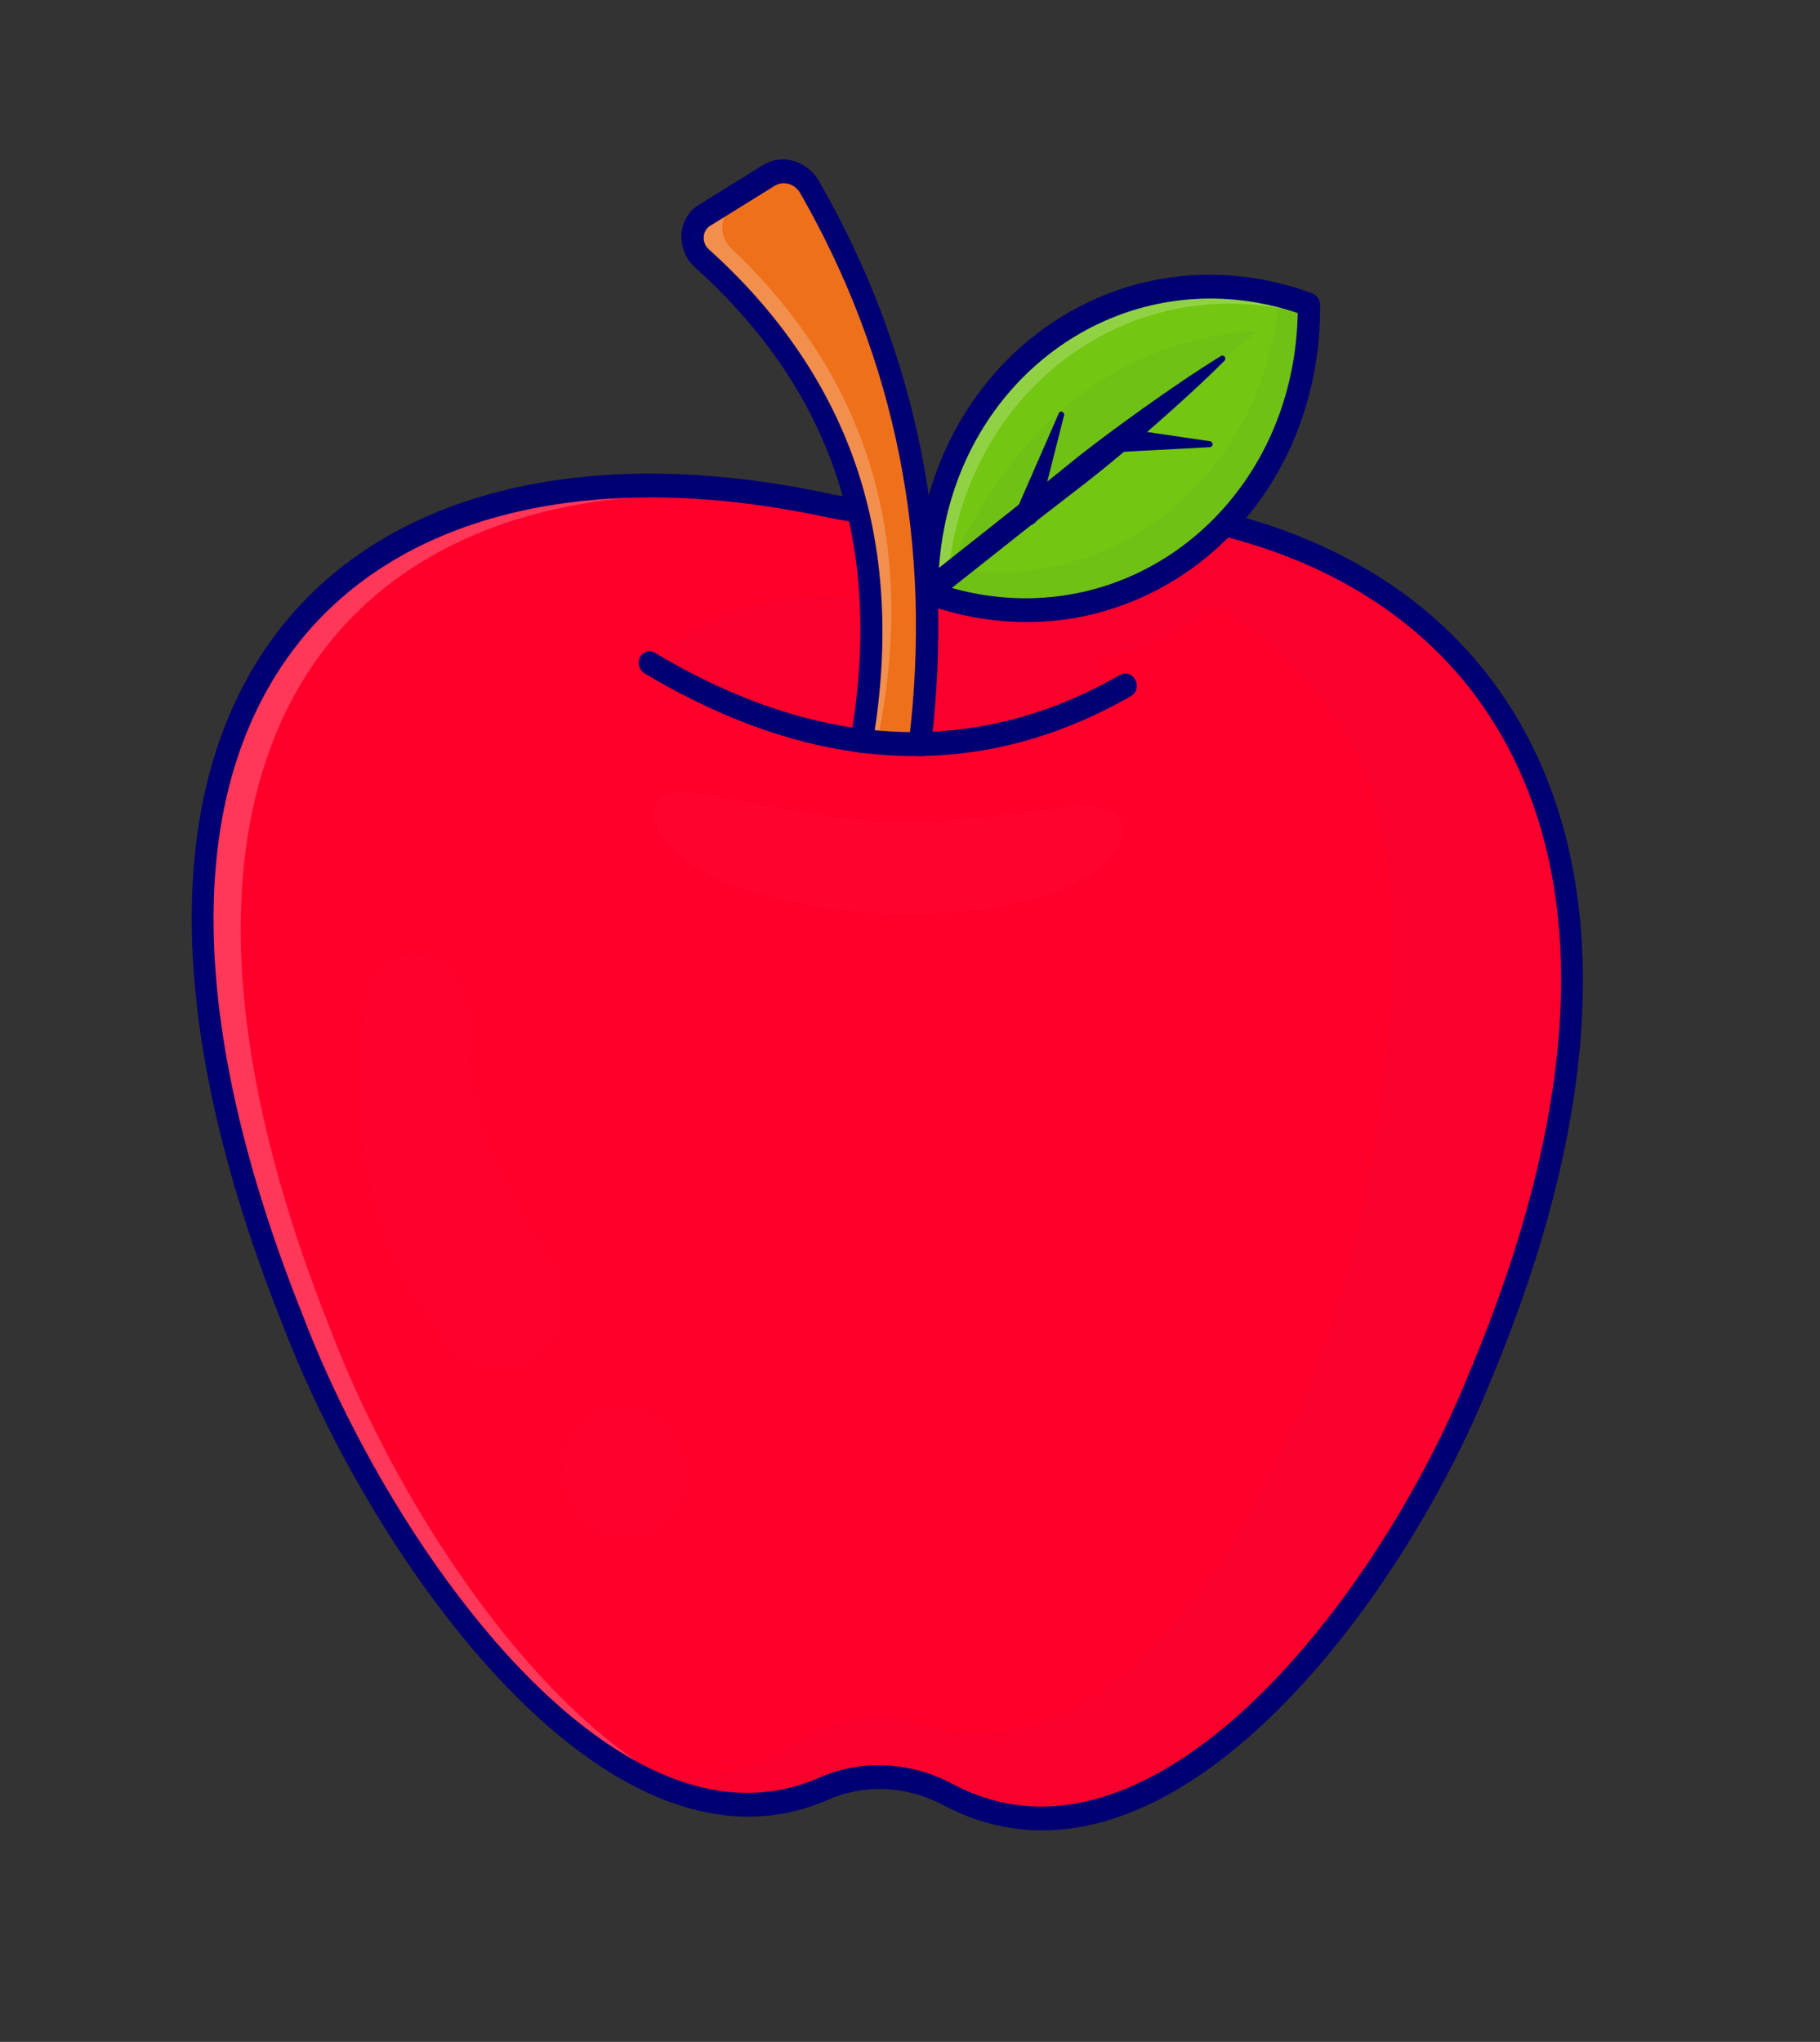 <svg fill="none" height="46" viewBox="0 0 41 46" width="41" xmlns="http://www.w3.org/2000/svg"><rect x="0" y="0" width="41" height="46" fill="#333333" stroke="none"/><path d="m33.35 30.988c-2.063 5.159-7.285 11.947-11.991 9.44-.894-.475-1.917-.523-2.812-.131-4.715 2.066-9.911-5.208-11.954-10.56-5.753-14.415 1.545-20.594 12.052-18.352.903.192 1.822.235 2.725.128.171-.02.341-.039.51-.054.013-.001.025-.002.038-.003 2.504-.236 4.809-.001 6.78.69 2.309.807 4.158 2.239 5.326 4.269 1.901 3.307 1.995 8.2-.673 14.575z" fill="#ff002b"/><g fill="#000072"><path d="m24.865 40.792c-1.24.364-2.422.252-3.52-.333-.884-.471-1.899-.518-2.784-.13-1.218.534-2.537.478-3.921-.167-3.428-1.598-6.59-6.518-8.077-10.413-1.363-3.414-2.044-6.494-2.025-9.155.017-2.478.638-4.549 1.844-6.155 2.349-3.126 6.821-4.252 12.269-3.09.9.192 1.814.234 2.715.127.19-.022.357-.04.511-.054l.038-.003c2.52-.237 4.806-.004 6.792.691 2.359.825 4.207 2.306 5.345 4.285 2.061 3.584 1.829 8.636-.671 14.608-1.501 3.755-4.682 8.378-8.115 9.655-.134.05-.267.094-.4.133zm-5.954-.666c.806-.237 1.683-.144 2.462.27 1.199.638 2.499.704 3.868.196 3.416-1.27 6.582-5.877 8.078-9.619l0-.001c2.491-5.95 2.724-10.979.676-14.541-1.129-1.964-2.964-3.434-5.307-4.253-1.978-.693-4.254-.924-6.766-.688l-.039.003c-.153.014-.32.032-.509.054-.908.108-1.828.065-2.735-.128-5.424-1.157-9.873-.04-12.206 3.066-1.756 2.336-3.148 6.877.19 15.238 1.482 3.882 4.63 8.783 8.041 10.373 1.366.637 2.668.693 3.869.167.124-.054.25-.1.378-.138z"/><path d="m33.349 30.989c-2.063 5.159-7.285 11.947-11.991 9.44-.894-.475-1.917-.523-2.812-.131-1.581.693-3.216.336-4.768-.647 1.501.514 2.969.478 4.25-.408.79-.545 1.774-.689 2.704-.393 4.897 1.556 8.775-5.984 9.904-11.363.645-2.851.852-5.346.694-7.492-.001-.02-.003-.04-.005-.061-.004-.062-.009-.124-.015-.185 0-.002 0-.004-.001-.006-.26-2.801-1.707-4.749-3.933-6.136-.804.655-1.757 1.105-2.788 1.292.227.2.415.421.556.661-3.33 1.707-7.718 1.077-10.266-.48.44-1.44 3.665-1.976 6.435-1.512.095-.754.301-1.46.597-2.102.002-.004.004-.007.005-.011.086-.008.172-.016.258-.023.064-.005.128-.01.192-.014.083-.006.166-.012.249-.017.142-.008.283-.015.424-.021.012-.001.023-.001.035-.001.076-.003.152-.005.228-.007.065-.002.13-.003.194-.004.02-.001.039-.001.058-.001.053-.001.107-.001.16-.001.028-0.0.054-0.0.081-0.0.136 0 .271.002.406.005.075.002.15.004.224.007.073.003.145.006.217.009.073.004.146.008.218.012.134.008.268.018.402.029.025.003.05.004.075.007.056.005.113.011.169.016.069.007.137.014.205.022.072.008.145.017.217.027.14.018.279.038.416.059.068.011.135.022.201.033.004.001.008.002.013.002.056.01.112.02.168.03.017.003.034.006.051.009.04.007.079.015.118.023.147.028.292.059.436.093.042.01.085.019.127.03.074.017.149.036.223.056.047.012.093.025.139.037.299.08.591.171.876.271.046.017.092.033.138.049.108.039.215.08.322.122.042.016.083.033.124.05.019.007.037.015.054.022.046.019.092.038.137.058.052.022.104.046.155.068.052.023.103.047.154.071.102.047.203.096.302.147.044.022.087.044.131.067.012.006.025.012.036.019.039.021.077.041.116.062.067.036.134.073.2.112.034.019.068.038.102.059.095.056.188.113.28.171.001 0.0.002.001.003.002.045.029.091.059.136.088.042.027.084.055.125.083.14.094.276.192.409.294.043.033.087.066.129.1.036.028.071.056.107.085.133.108.263.219.389.334.04.036.08.073.119.11.036.034.071.067.106.101.122.117.24.239.355.363.03.033.06.066.09.1.007.007.013.015.02.022.024.026.047.053.07.08.021.023.041.046.061.07.019.021.037.043.055.064.025.03.051.061.075.093.059.071.116.144.172.217.035.045.069.092.103.139.036.048.07.097.105.146.008.011.015.021.022.032.029.042.058.084.086.127.088.13.172.263.253.399.024.039.048.079.07.119.005.008.01.016.014.024l.001-0c1.9 3.306 1.994 8.199-.674 14.575z" opacity=".027"/><path d="m21.879 11.457c.013-.001.025-.002.038-.003-.002.004-.004.007-.005.011-.011-.003-.022-.005-.033-.008z" opacity=".027"/><path d="m25.93 11.502c.14.018.279.038.416.059-.138-.022-.277-.042-.416-.059z" opacity=".027"/></g><path d="m28.136 11.962c-1.783-.404-3.781-.483-5.912-.228-.903.108-1.822.065-2.725-.128-10.507-2.241-17.805 3.938-12.052 18.352 1.57 4.113 5.002 9.361 8.646 10.633-3.954-.67-7.81-6.423-9.503-10.856-5.753-14.415 1.545-20.594 12.052-18.352.903.192 1.822.235 2.725.128 2.479-.296 4.779-.141 6.768.451z" fill="#fff" opacity=".216"/><path d="m24.93 41.017c-1.292.379-2.526.262-3.675-.35-.827-.44-1.776-.485-2.604-.122-1.274.559-2.651.501-4.091-.171-3.487-1.626-6.694-6.606-8.198-10.546-1.373-3.441-2.061-6.553-2.042-9.245.018-2.53.654-4.647 1.89-6.293 2.399-3.193 6.946-4.348 12.476-3.168.878.187 1.769.229 2.647.124 5.533-.661 10.074.919 12.46 4.335 1.23 1.761 1.857 3.937 1.866 6.468.009 2.693-.69 5.74-2.077 9.055-1.519 3.797-4.744 8.476-8.236 9.774-.139.052-.278.098-.415.138zm-6.084-1.115c.857-.252 1.79-.153 2.618.288 1.143.609 2.388.67 3.699.183 3.357-1.249 6.477-5.798 7.956-9.497.001-.001.001-.003.002-.004 2.632-6.289 2.727-11.469.274-14.981-2.271-3.252-6.64-4.75-11.986-4.112-.93.111-1.873.067-2.802-.131-5.343-1.139-9.717-.05-12 2.989-2.466 3.282-2.391 8.47.217 15.005 1.466 3.841 4.569 8.682 7.92 10.245 1.309.61 2.554.665 3.7.163.132-.058.266-.107.402-.147z" fill="#000072"/><path d="m20.723 16.771c.586-4.799-.441-8.993-2.482-12.552-.196-.341-.607-.46-.92-.266l-1.458.904c-.324.201-.351.692-.053.961 3.042 2.736 4.386 6.294 3.601 10.879" fill="#ef701b"/><path d="m20.755 16.776-.066-.012c.548-4.489-.285-8.705-2.477-12.528-.185-.323-.577-.436-.874-.253l-1.458.904c-.145.09-.234.246-.244.427-.01.182.061.355.195.475 1.549 1.393 2.641 2.995 3.246 4.762.628 1.834.751 3.904.367 6.152l-.066-.016c.75-4.38-.458-8.028-3.589-10.844-.151-.136-.231-.331-.219-.536.011-.205.112-.381.276-.482l1.458-.904c.328-.203.761-.078.966.279 2.201 3.838 3.038 8.069 2.487 12.575z" fill="#000072"/><path d="m19.793 16.558.944.081c-.005.043-.01.086-.015.129l-1.312-.074c.785-4.585-.558-8.143-3.601-10.879-.298-.268-.272-.759.053-.961l1.458-.904c.159-.099.344-.117.512-.064l-1.287.747c-.33.191-.369.681-.078.957 2.974 2.82 4.228 6.412 3.325 10.967z" fill="#fff" opacity=".216"/><path d="m20.798 17.028c-.034.01-.07.012-.108.005-.138-.025-.234-.164-.217-.309.542-4.435-.281-8.598-2.446-12.373-.122-.212-.379-.286-.574-.166l-1.458.904c-.084.052-.136.143-.142.249-.006.106.035.207.113.277 1.58 1.421 2.695 3.058 3.314 4.865.642 1.874.768 3.985.377 6.274-.025.144-.155.235-.292.203-.137-.033-.227-.176-.202-.32.745-4.351-.404-7.824-3.511-10.618-.204-.183-.316-.458-.3-.735.015-.277.157-.524.378-.661l1.458-.904c.429-.266.997-.102 1.265.366 2.228 3.886 3.076 8.169 2.519 12.73-.013.106-.083.187-.173.213z" fill="#000072"/><path d="m29.438 7.809c-.45 3.868-3.771 6.483-7.418 5.84-.391-.069-.768-.172-1.132-.307-.004-.314.013-.63.05-.948.45-3.868 3.772-6.482 7.418-5.839.391.069.769.172 1.133.307.003.313-.013.629-.05.947z" fill="#73c612"/><path d="m24.847 13.534c-.888.261-1.848.324-2.831.15-.388-.068-.77-.172-1.138-.308l-.023-.009-0-.026c-.004-.315.013-.636.05-.953.452-3.881 3.796-6.514 7.455-5.869.389.069.772.173 1.138.309l.023.009 0.0.026c.003.316-.014.636-.051.951-.331 2.839-2.208 5.01-4.625 5.719zm-3.925-.216c.357.131.728.23 1.103.297 3.623.639 6.934-1.968 7.381-5.811.035-.303.052-.611.05-.916-.355-.131-.726-.231-1.103-.297-3.623-.639-6.934 1.968-7.381 5.81-.035.305-.052.614-.05.917z" fill="#000072"/><path d="m29.489 6.863c.003.313-.014.629-.051.946-.45 3.868-3.771 6.483-7.418 5.841-.391-.069-.768-.172-1.132-.307-.002-.211.004-.425.021-.639.15.038.301.07.455.097 3.647.643 6.968-1.972 7.418-5.841.012-.103.022-.206.029-.308.231.058.457.129.678.21z" fill="#000072" opacity=".027"/><path d="m29.489 6.864c.001.078 0.0.157-.001.235-.225-.066-.455-.12-.689-.161-3.647-.643-6.968 1.972-7.418 5.839-.028.238-.044.476-.049.712-.15-.043-.297-.092-.442-.146-.004-.313.013-.63.05-.948.45-3.868 3.772-6.482 7.418-5.839.39.069.768.172 1.132.307z" fill="#fff" opacity=".216"/><g fill="#000072"><path d="m24.911 13.759c-.917.269-1.908.334-2.923.155-.4-.071-.795-.178-1.175-.319-.104-.039-.176-.144-.178-.261-.004-.326.014-.657.052-.984.467-4.007 3.92-6.726 7.698-6.06.402.071.797.178 1.176.319.104.039.176.145.177.261.003.326-.014.657-.052.982-.341 2.931-2.28 5.173-4.775 5.905zm-3.773-.606c.297.1.602.178.911.232 3.503.618 6.706-1.903 7.138-5.62.028-.236.043-.475.048-.713-.296-.1-.602-.178-.911-.233-3.503-.618-6.705 1.903-7.138 5.619-.028.237-.044.477-.048.714zm8.299-5.344.001-0z"/><path d="m23.218 16.655c-2.767.812-5.681.317-8.695-1.484-.123-.073-.171-.237-.107-.366.064-.128.215-.173.338-.099 3.687 2.203 7.212 2.37 10.479.497.12-.069.274-.018.343.113.07.131.029.293-.091.362-.744.426-1.5.752-2.267.978z"/><path d="m20.733 13.125 1.664-1.317c.556-.437 1.105-.884 1.655-1.33.549-.447 1.12-.864 1.694-1.276.576-.41 1.158-.81 1.76-1.183.03-.018.069-.007.087.025.016.028.011.063-.009.083-.507.506-1.035.983-1.569 1.452-.535.467-1.074.928-1.634 1.359-.56.432-1.12.863-1.673 1.305l-1.664 1.317c-.109.086-.267.059-.352-.061-.086-.12-.067-.288.043-.374z"/><path d="m25.249 9.645 2.01.295c.035.005.06.039.057.076-.003.033-.027.056-.057.058l-2.01.107c-.139.007-.261-.107-.274-.255-.013-.148.089-.275.228-.282.016-.001.032 0.0.047.002z"/><path d="m23.97 9.36-.58 2.29c-.036.142-.174.221-.308.176-.134-.044-.214-.195-.178-.337.004-.014.009-.029.014-.042l.935-2.138c.014-.033.052-.046.083-.029.028.015.043.049.035.08z"/></g><path d="m15.267 33.878c.345-.694.085-1.578-.58-1.976s-1.484-.157-1.829.537c-.345.694-.085 1.578.58 1.976s1.484.157 1.829-.537z" fill="#fff" opacity=".007"/><path d="m8.275 22.44c-.528 2.93.1 5.598 1.827 7.793.531.674 1.462.769 2.065.221.579-.526.65-1.461.163-2.128-1.232-1.69-1.869-3.616-1.841-5.549.01-.703-.551-1.288-1.209-1.259-.501.022-.911.4-1.005.922z" fill="#fff" opacity=".007"/><g fill="#000072"><path d="m28.002 11.924c.226.064.45.135.668.211-.219-.076-.442-.146-.668-.211z" opacity=".027"/><path d="m31.329 19.995c-.002-.02-.004-.041-.005-.061.002.02.004.04.005.06-0.0.001-0.0.001-0.0.001z" opacity=".027"/><path d="m30.666 13.051c.095.056.189.113.28.171-.092-.059-.185-.116-.28-.171z" opacity=".027"/><path d="m34.022 16.414-.001 0c-.004-.009-.009-.017-.014-.025.005.008.01.017.014.025z" opacity=".027"/><path d="m21.166 13.262c1.493-3.472 3.77-5.605 7.178-5.808z" opacity=".027"/></g><path d="m25.287 18.702c.009 1.139-2.344 1.979-5.257 1.877s-5.282-1.109-5.291-2.248 2.361.083 5.274.186c2.913.103 5.265-.953 5.274.186z" fill="#fff" opacity=".016"/></svg>